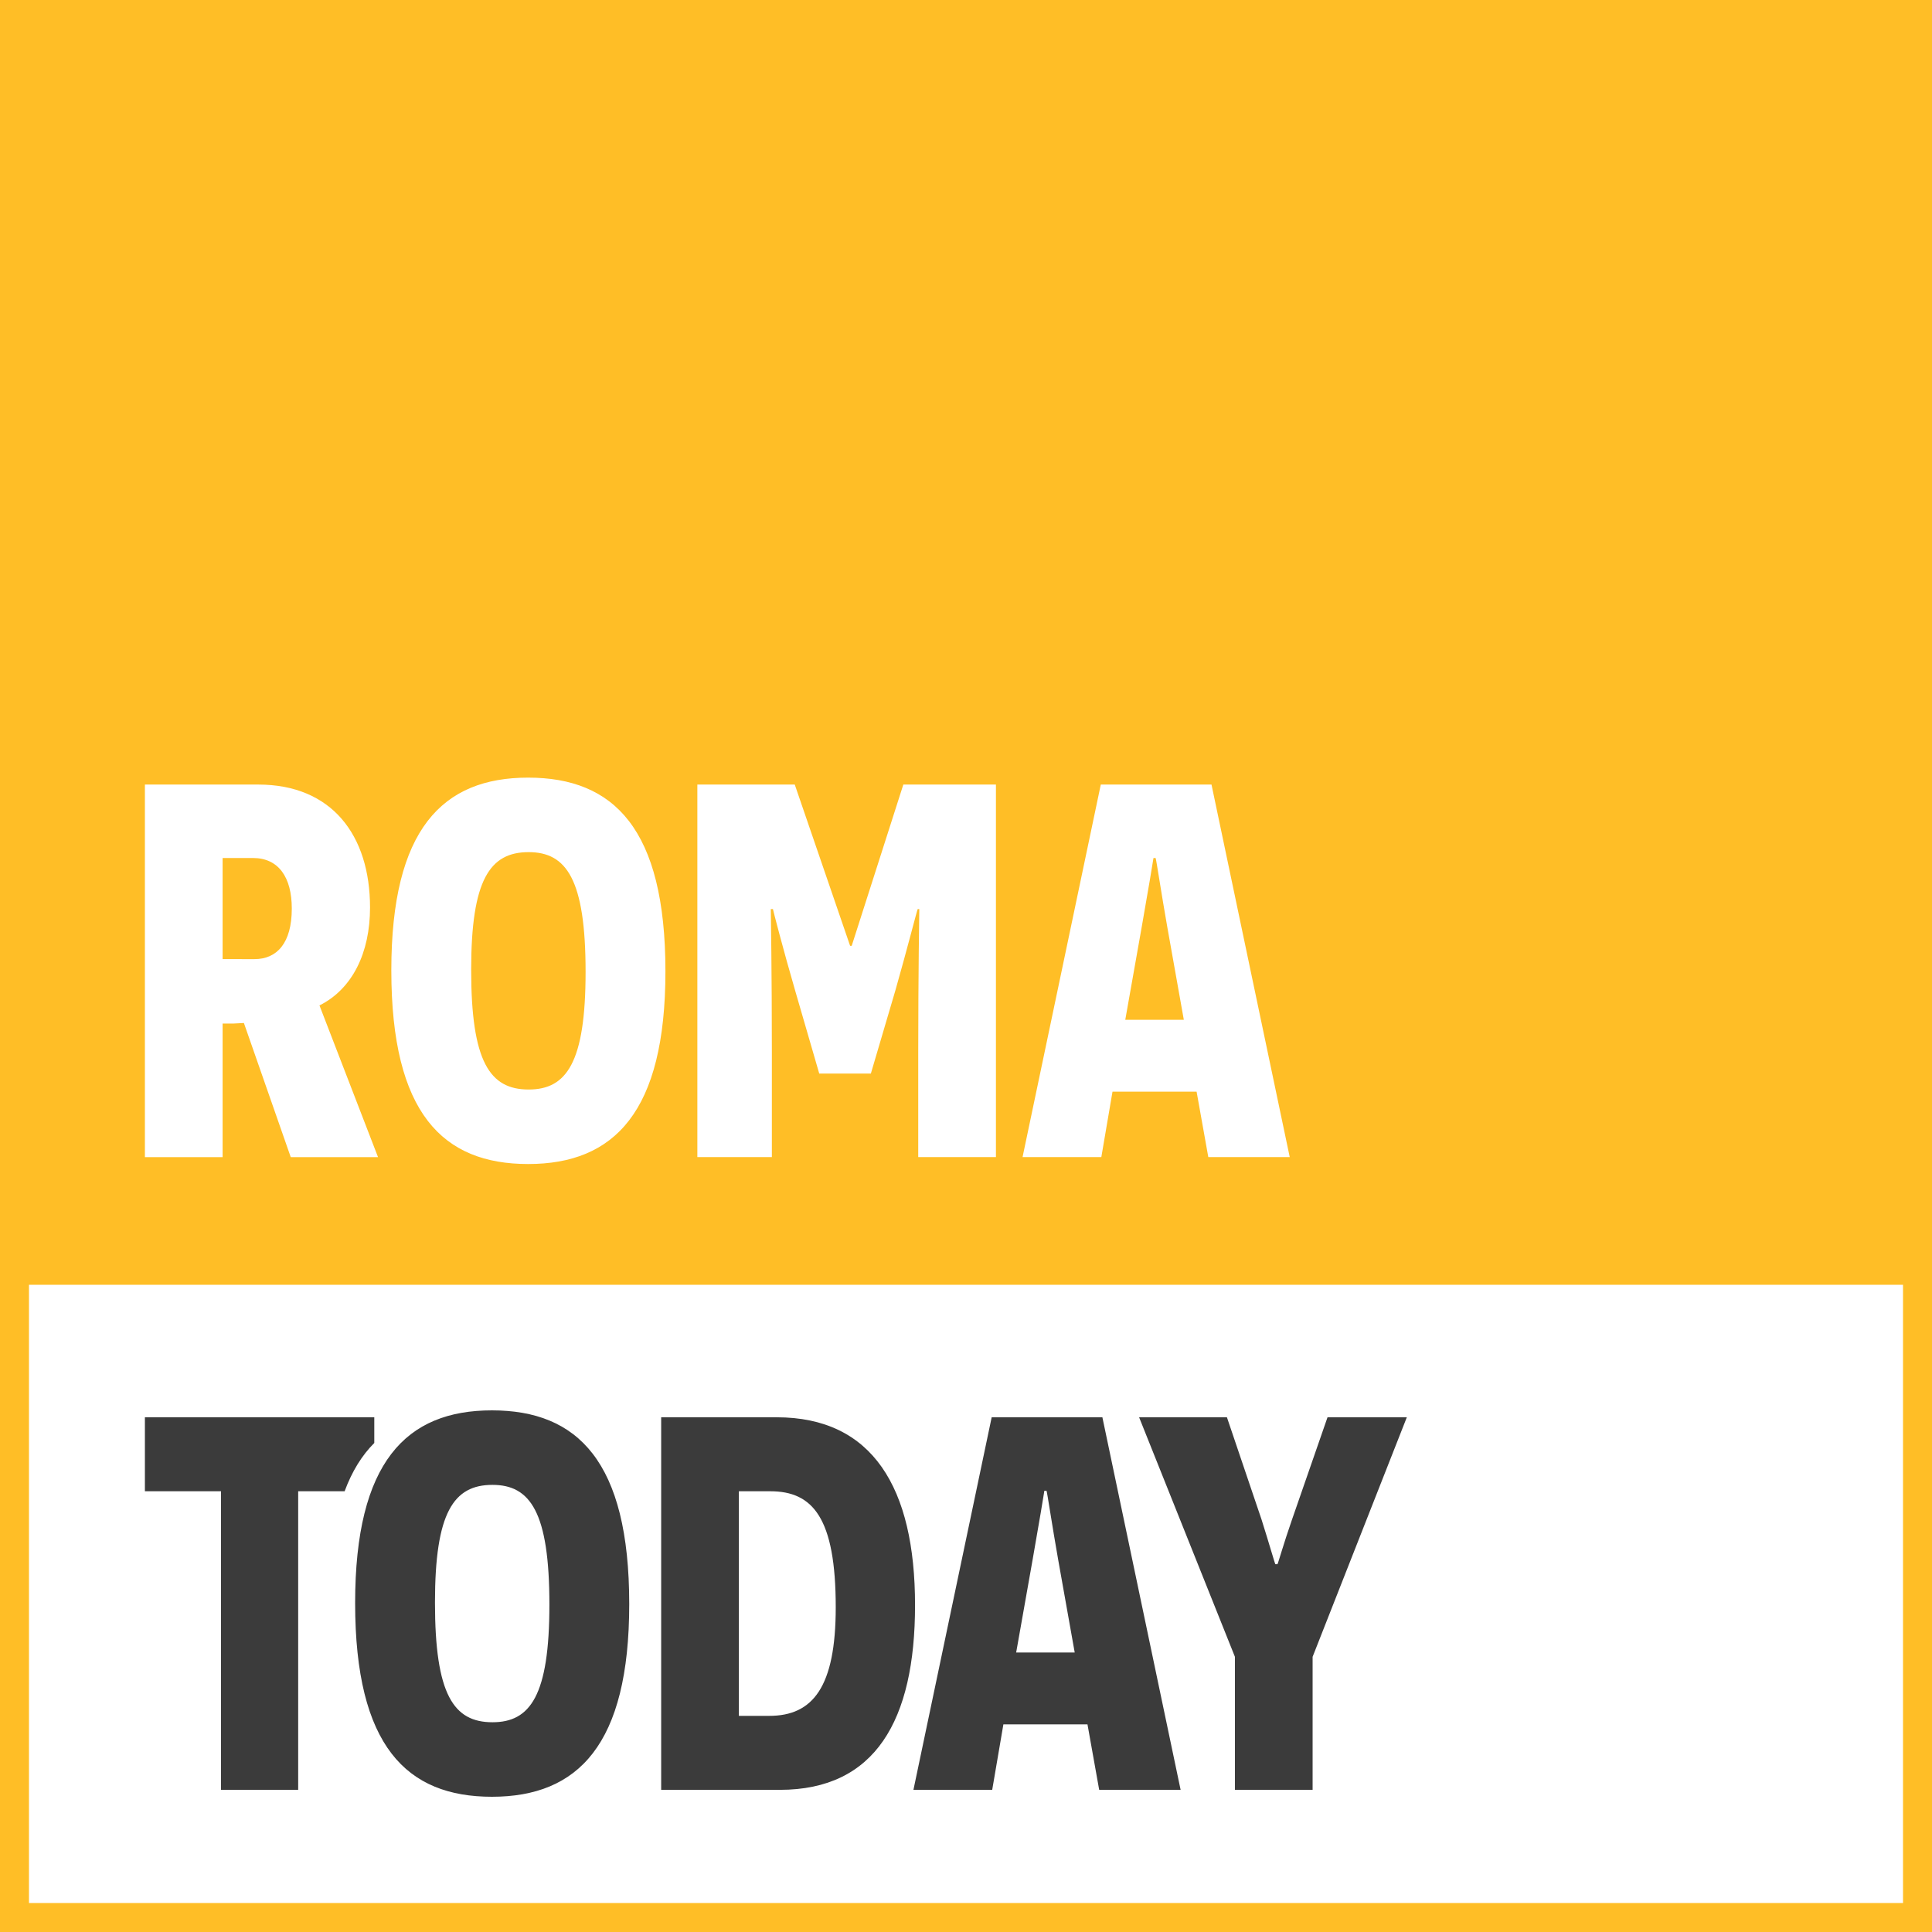 <svg width="400" height="400" xmlns="http://www.w3.org/2000/svg"><rect width="100%" height="100%" fill="#808080" stroke="none"/><g fill="none" fill-rule="evenodd"><path fill="#FFBE26" d="M0 0h400v267H0z"/><path d="M60.193 239.567L50.496 211.8l-2.094.11h-2.314v27.658H30v-77.134h23.471c15.207 0 23.14 10.468 23.14 25.454 0 9.366-3.636 16.86-10.468 20.276l12.121 31.404H60.193zm-14.105-40.991H52.7c4.628 0 7.713-3.306 7.713-10.469 0-6.5-2.755-10.468-8.044-10.468h-6.28v20.937zm34.931 2.314c0-29.201 10.579-39.89 28.32-39.89 17.74 0 28.43 10.579 28.43 40.11 0 29.091-10.579 39.89-28.43 39.89-17.631 0-28.32-10.468-28.32-40.11zm16.53-.11c0 19.063 3.856 24.793 11.9 24.793 7.824 0 11.79-5.51 11.79-24.353 0-19.173-3.966-24.793-11.79-24.793-8.044 0-11.9 5.73-11.9 24.353zm92.561 38.787V217.86c0-16.309.22-29.532.22-29.642H190c-.11.11-2.204 8.374-4.628 16.86l-5.069 17.19h-10.689l-4.958-17.08c-2.535-8.706-4.628-16.86-4.628-16.97h-.441c0 .11.22 13.333.22 29.642v21.707H144.38v-77.134h20.165l11.46 33.388h.331l10.689-33.388h19.173v77.134H190.11zm57.631-13.553h-17.41l-2.314 13.553h-16.309l16.198-77.134h22.92l16.199 77.134h-16.86l-2.424-13.553zm-2.645-14.876l-3.416-19.174c-1.212-6.832-2.314-14.215-2.424-14.325h-.44c0 .11-1.213 7.383-2.425 14.215l-3.416 19.284h12.121z" fill="#FFF"/><path stroke="#FFBE26" stroke-width="6" fill="#FFF" d="M3 263h394v134H3z"/><path d="M71.35 308.75h-9.614v61.817H45.758V308.75H30v-15.316h47.493v5.317c-2.536 2.528-4.598 5.828-6.144 10zm200.413 34.27v27.547h-16.088V343.02l-19.835-49.586h18.182l7.163 21.157c1.542 4.848 2.754 9.146 2.865 9.256h.44c.11-.11 1.323-4.408 2.976-9.146l7.382-21.267h16.42l-19.505 49.586zM73.526 331.89c0-29.201 10.579-39.89 28.32-39.89 17.74 0 28.43 10.579 28.43 40.11 0 29.091-10.579 39.89-28.43 39.89-17.631 0-28.32-10.468-28.32-40.11zm16.53-.11c0 19.063 3.856 24.793 11.9 24.793 7.824 0 11.79-5.51 11.79-24.353 0-19.173-3.966-24.793-11.79-24.793-8.044 0-11.9 5.73-11.9 24.353zm46.831-38.347H160.8c19.835 0 28.65 14.545 28.65 38.898 0 23.911-8.264 38.236-27.989 38.236h-24.573v-77.134zm16.088 61.818h6.281c9.036 0 13.774-5.95 13.774-22.48 0-18.512-4.738-24.022-13.553-24.022h-6.502v46.502zm72.177 1.763H207.74l-2.314 13.553h-16.309l16.199-77.134h22.92l16.198 77.134h-16.86l-2.423-13.553zm-2.645-14.876l-3.416-19.174c-1.212-6.832-2.314-14.215-2.424-14.325h-.441c0 .11-1.212 7.383-2.424 14.215l-3.416 19.284h12.12z" fill="#3B3B3B"/></g></svg>
